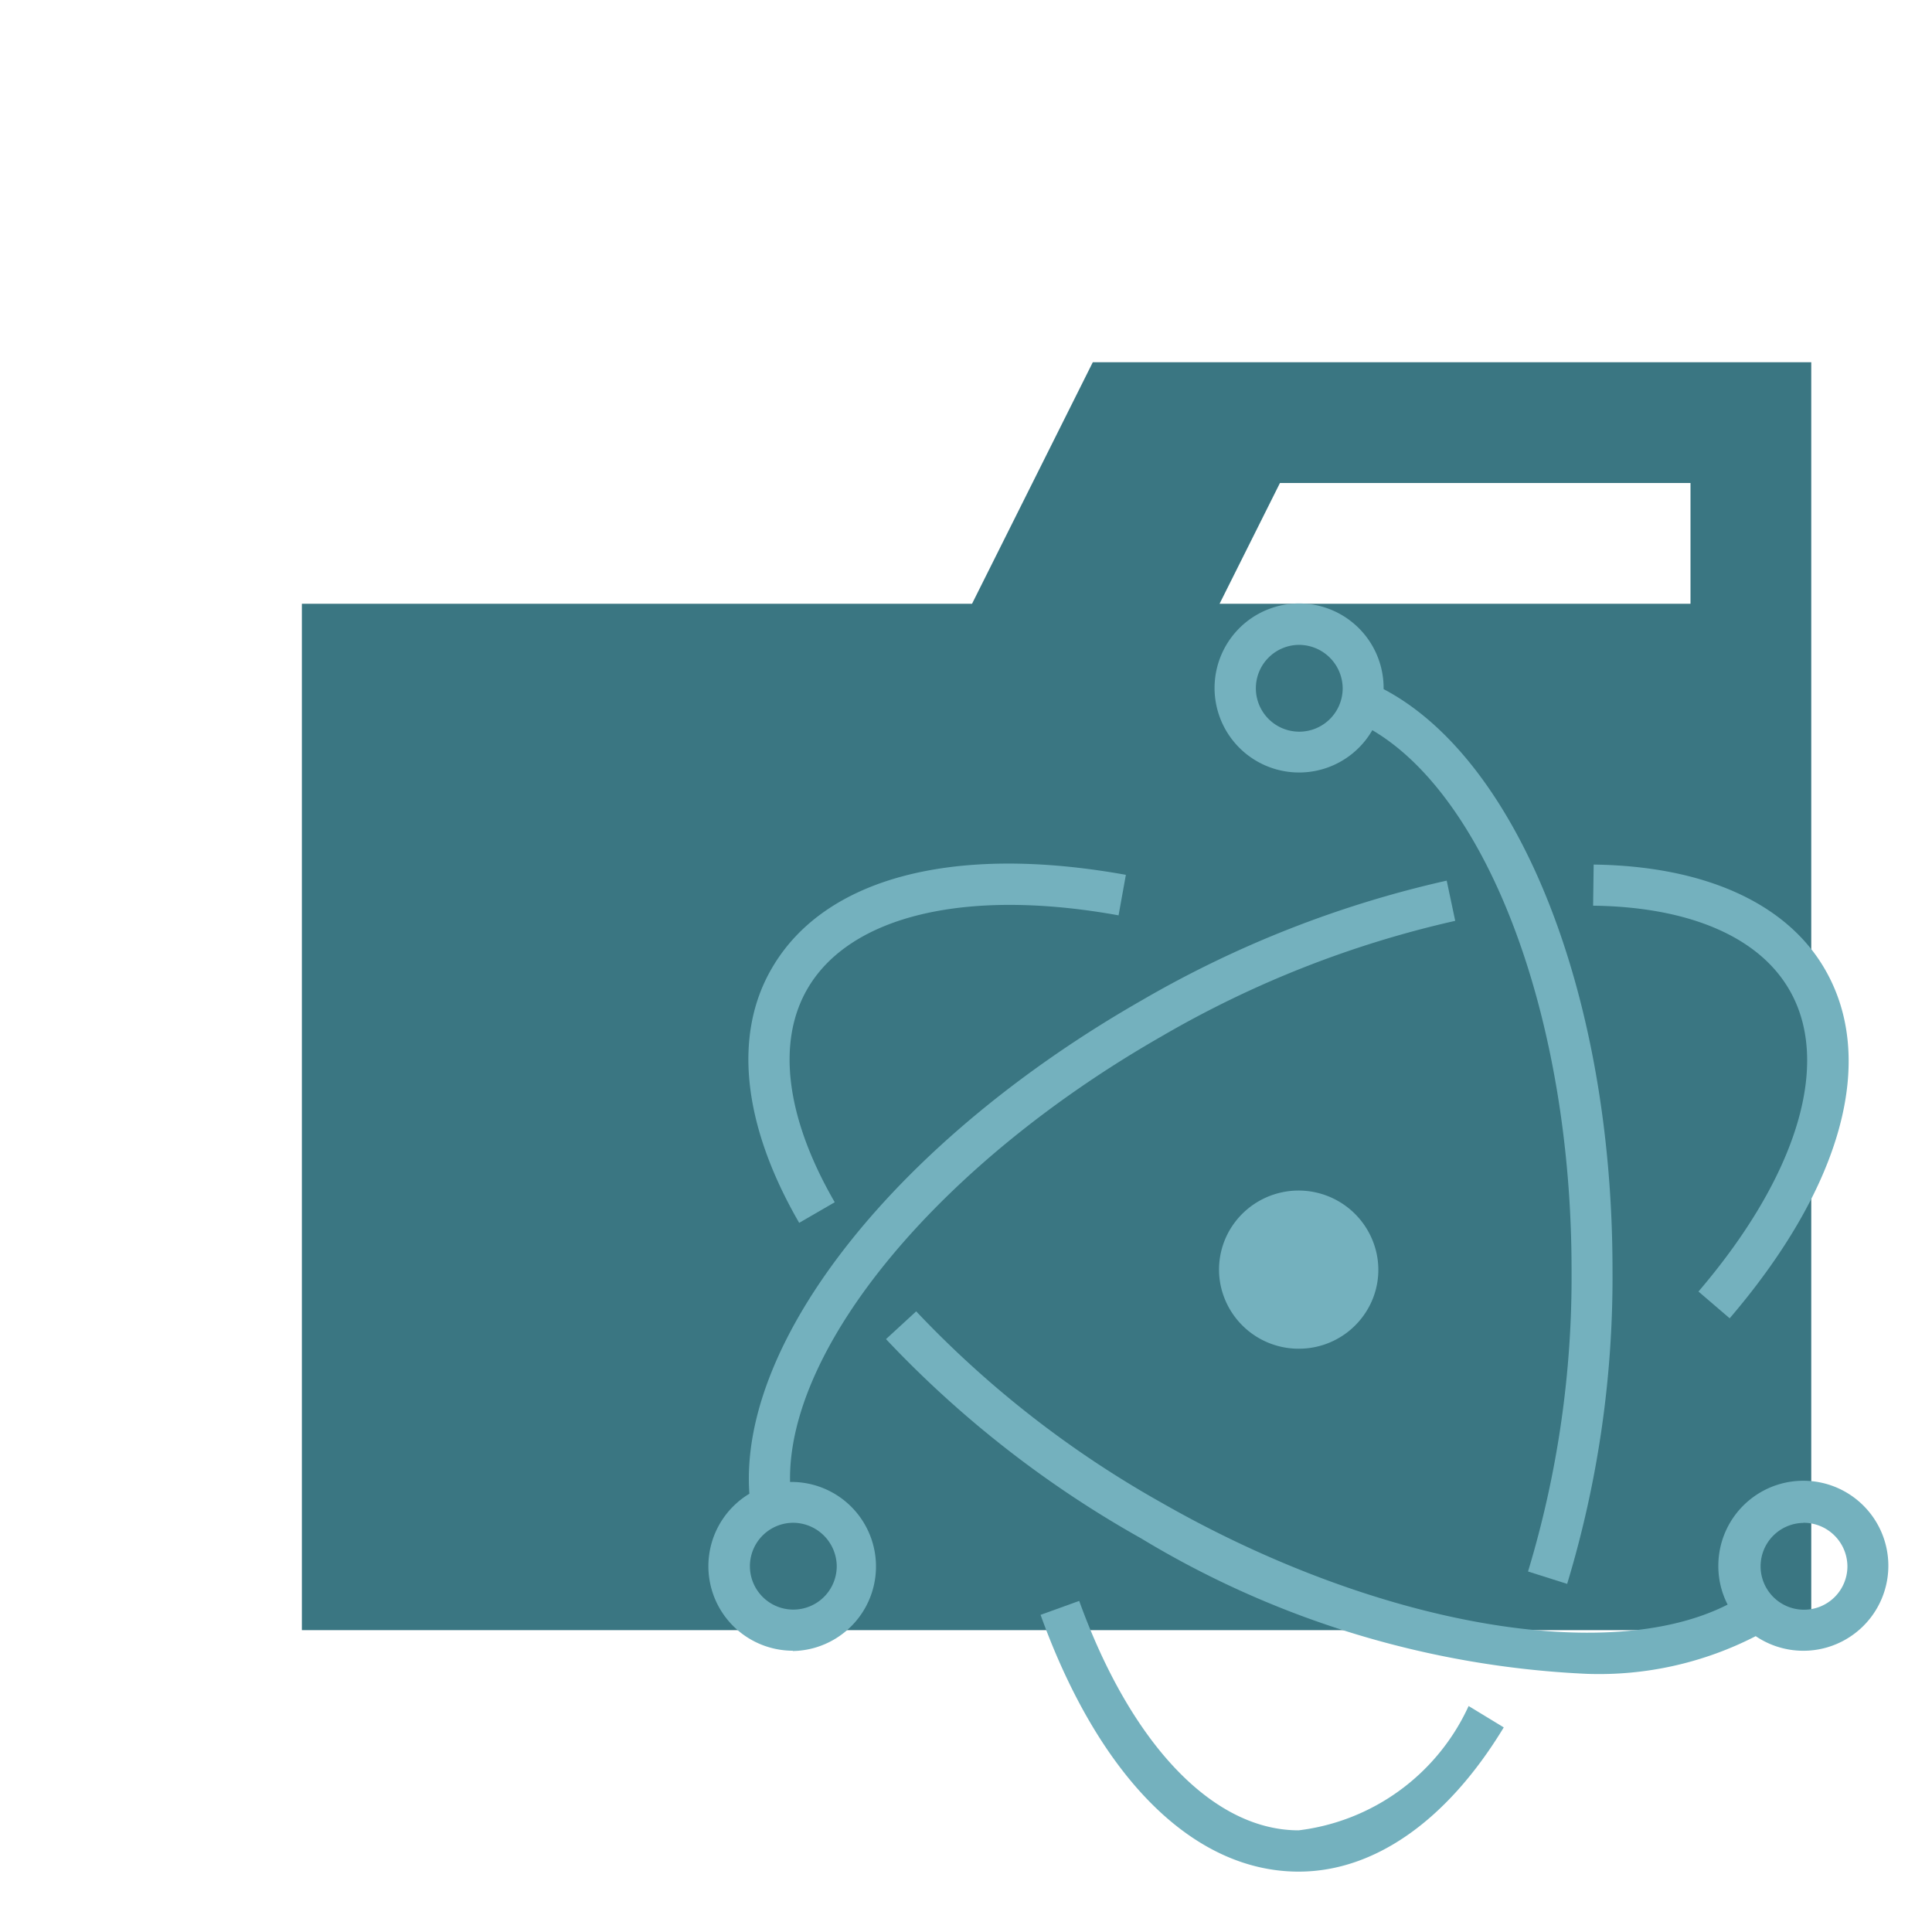 <svg xmlns="http://www.w3.org/2000/svg" viewBox="0 0 32 32"><title>folder_type_electron</title><path d="M27.9,6H18.1l-2,4H5V27H30V6Zm.1,4H20.2l1-2H28Z" style="fill:#3a7682"/><path d="M26.28,27.724A15.616,15.616,0,0,1,18.9,25.48a17.7,17.7,0,0,1-4.225-3.3l.5-.46A17.093,17.093,0,0,0,19.24,24.89c3.543,2.026,7.388,2.7,9.375,1.687a1.389,1.389,0,0,1-.154-.636A1.408,1.408,0,1,1,29.08,27.1,5.671,5.671,0,0,1,26.28,27.724Zm3.59-2.5a.719.719,0,1,0,.729.719A.726.726,0,0,0,29.87,25.222Zm-16.633-4.97c-.935-1.616-1.1-3.115-.449-4.223.871-1.494,3.007-2.055,5.86-1.541l-.121.671c-2.518-.455-4.443,0-5.151,1.213-.517.887-.357,2.144.45,3.539Z" style="fill:#74b1be"/><path d="M13.13,27.341a1.4,1.4,0,0,1-.718-2.6c-.181-2.534,2.442-5.853,6.5-8.173a17.826,17.826,0,0,1,5.05-1.982l.141.666a17.148,17.148,0,0,0-4.853,1.907c-3.7,2.114-6.21,5.155-6.164,7.387a1.4,1.4,0,1,1,.046,2.8Zm0-2.119a.719.719,0,1,0,.729.719A.725.725,0,0,0,13.13,25.222Zm15.519-3.387-.517-.443c1.646-1.926,2.208-3.8,1.5-5.006-.509-.873-1.662-1.365-3.245-1.385l.009-.681c1.832.024,3.19.636,3.824,1.723C31.093,17.536,30.52,19.647,28.649,21.835Z" style="fill:#74b1be"/><path d="M21.51,31c-1.74,0-3.3-1.55-4.275-4.253l.64-.231c.861,2.381,2.22,3.8,3.635,3.8a3.571,3.571,0,0,0,2.815-2.059l.582.354C23.973,30.152,22.767,31,21.51,31Zm4.447-4.766-.648-.205a16.837,16.837,0,0,0,.721-5c0-4.137-1.369-7.8-3.3-8.935a1.4,1.4,0,1,1,.187-.7v.02c2.243,1.18,3.791,5.072,3.791,9.61A17.509,17.509,0,0,1,25.957,26.234ZM21.51,10.681a.719.719,0,1,0,.729.719A.725.725,0,0,0,21.51,10.681Z" style="fill:#74b1be"/><path d="M21.51,22.339a1.32,1.32,0,0,1-1.289-1.033,1.3,1.3,0,0,1,.178-.983,1.322,1.322,0,0,1,2.4.43,1.292,1.292,0,0,1-.177.982,1.316,1.316,0,0,1-.833.575h0A1.333,1.333,0,0,1,21.51,22.339Z" style="fill:#74b1be"/></svg>